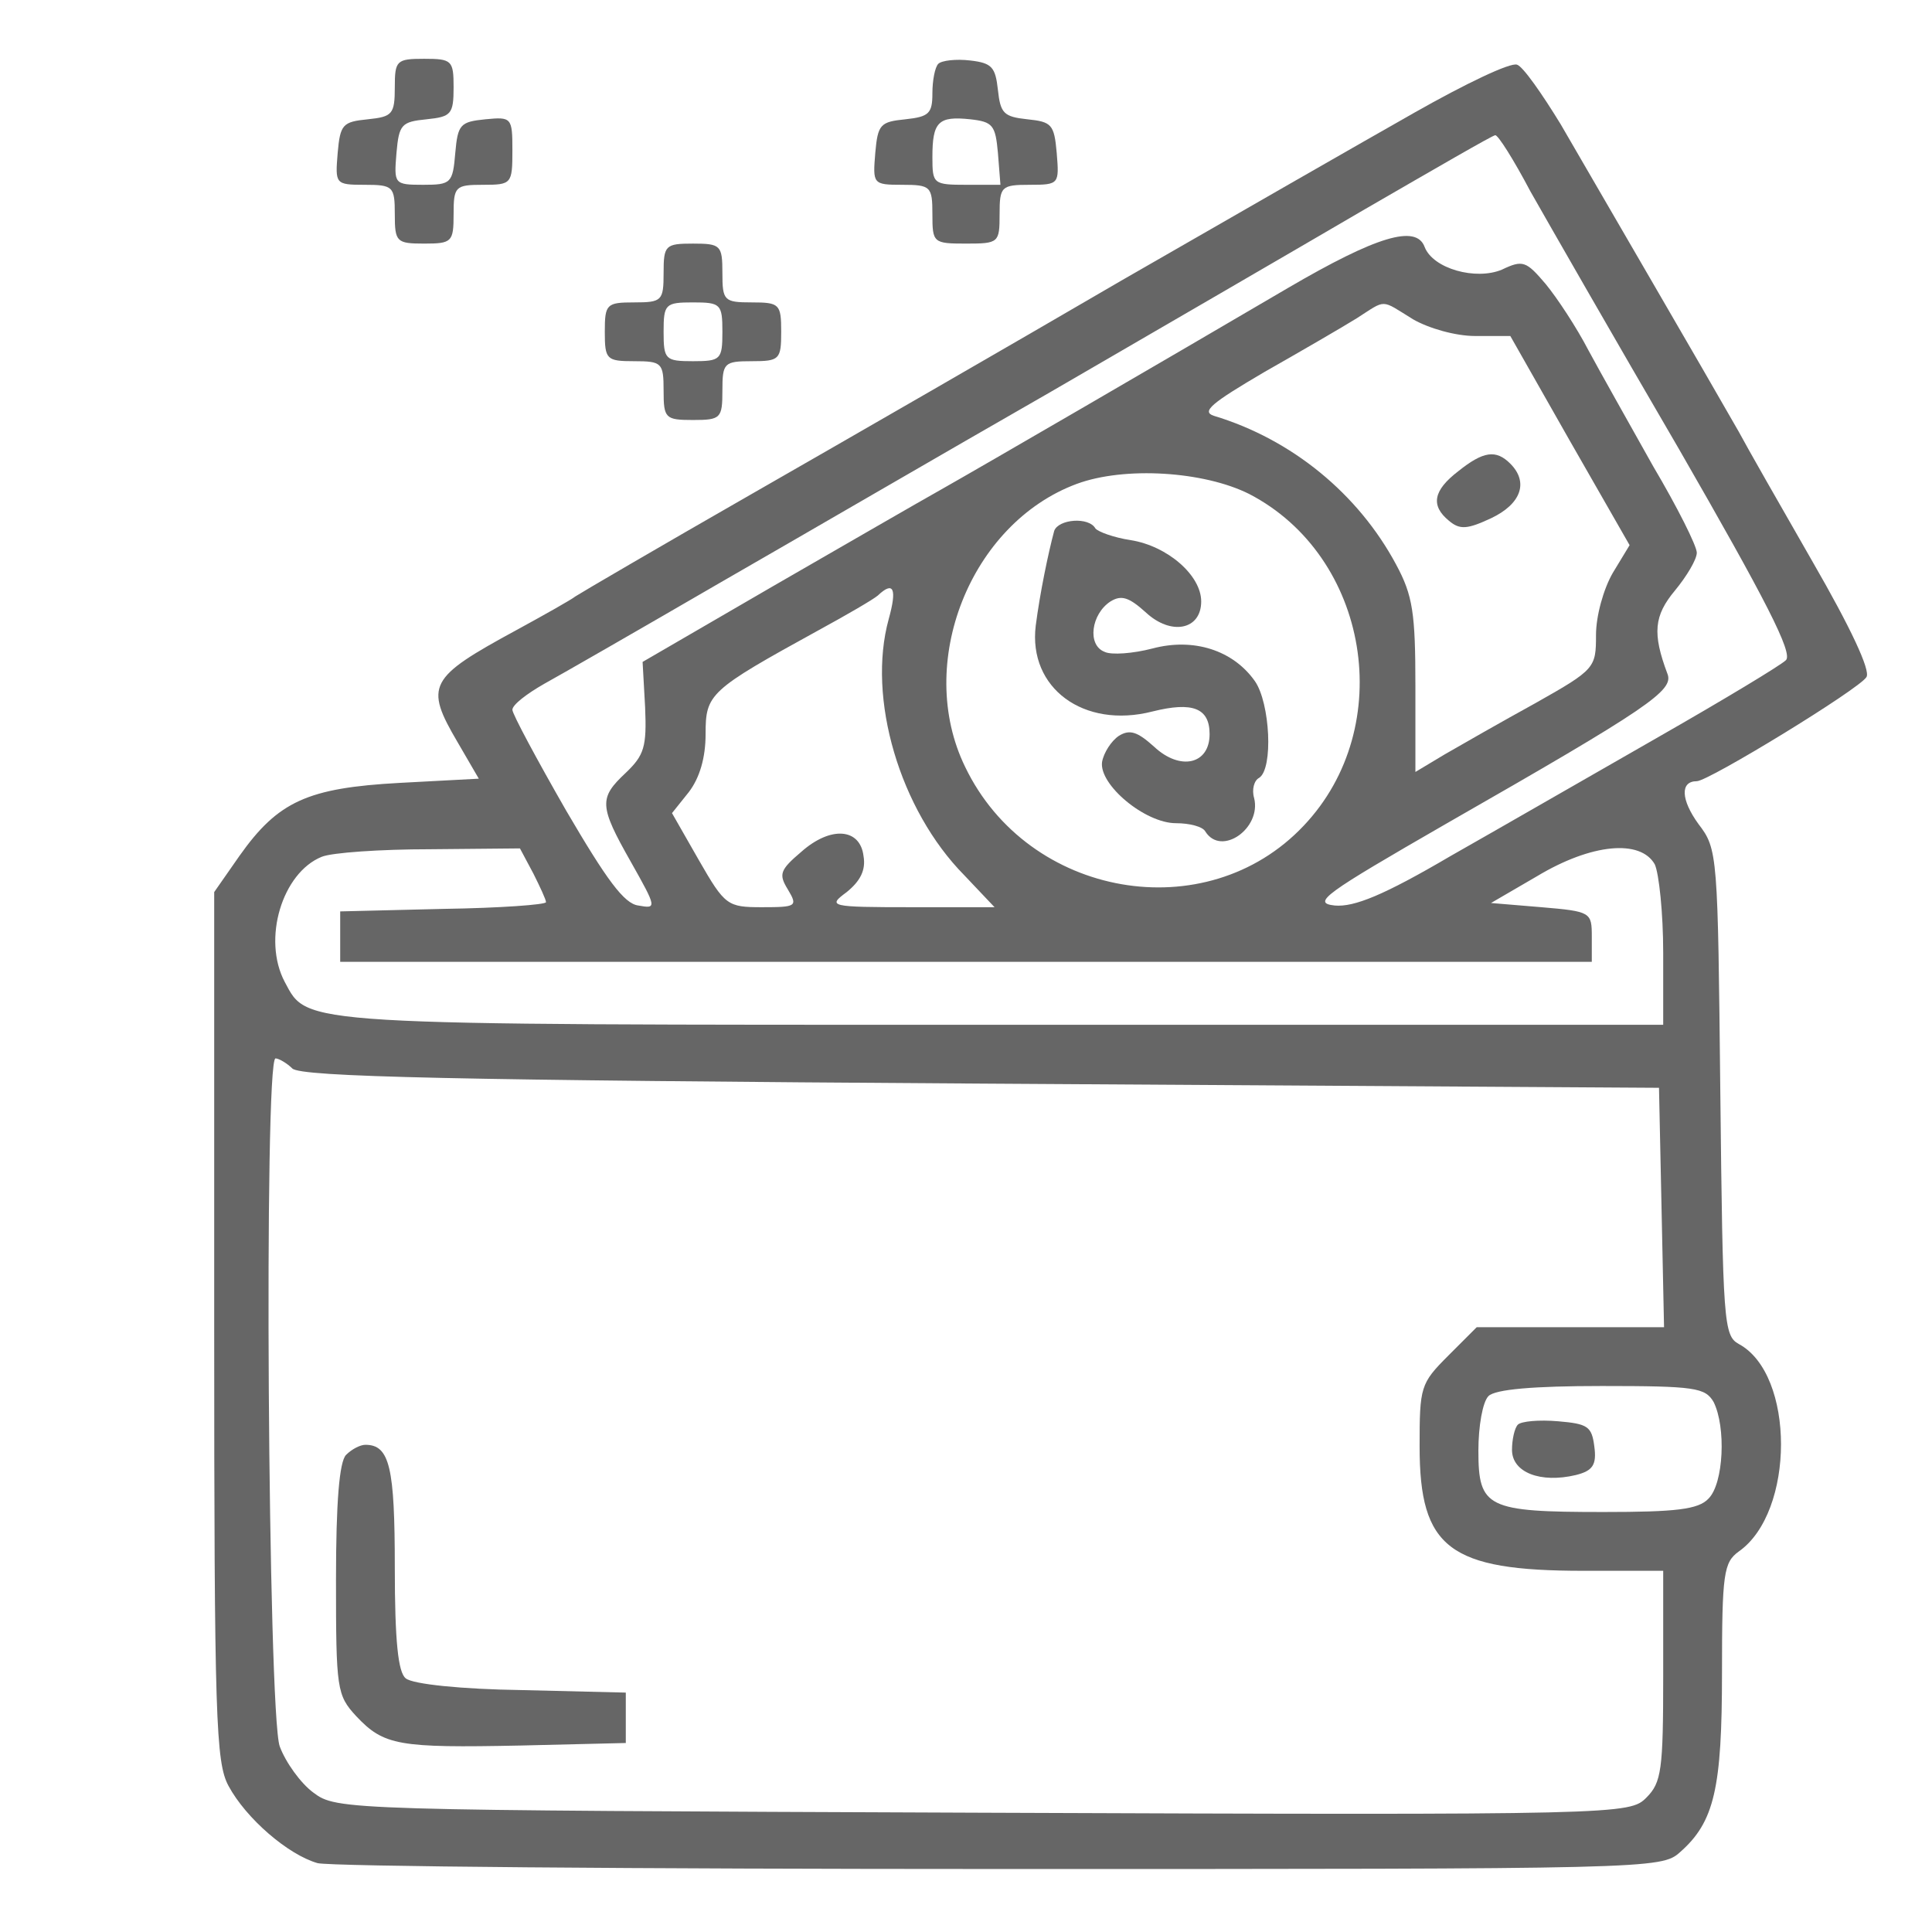 <svg version="1.0" xmlns="http://www.w3.org/2000/svg"
viewBox="0 0 230 230"
preserveAspectRatio="xMidYMid meet">
    <g transform="translate(0,230) scale(0.1,-0.1)"
    stroke="none" fill="#666666">
        <path d="M470 2196 c0 -32 -3 -35 -32 -38 -30 -3 -33 -6 -36 -40 -3 -37 -3
        -38 32 -38 34 0 36 -2 36 -35 0 -33 2 -35 35 -35 33 0 35 2 35 35 0 33 2 35
        35 35 34 0 35 1 35 41 0 39 -1 40 -32 37 -30 -3 -33 -6 -36 -40 -3 -36 -5 -38
        -38 -38 -35 0 -35 1 -32 38 3 34 6 37 36 40 29 3 32 6 32 38 0 32 -2 34 -35
        34 -33 0 -35 -2 -35 -34z"/>
        <path d="M1117 2224 c-4 -4 -7 -20 -7 -35 0 -24 -4 -28 -32 -31 -30 -3 -33 -6
        -36 -40 -3 -37 -3 -38 32 -38 34 0 36 -2 36 -35 0 -34 1 -35 40 -35 39 0 40 1
        40 35 0 33 2 35 36 35 35 0 35 1 32 38 -3 34 -6 37 -35 40 -28 3 -32 7 -35 35
        -3 27 -7 32 -33 35 -17 2 -34 0 -38 -4z m71 -106 l3 -38 -40 0 c-40 0 -41 1
        -41 33 0 42 7 49 45 45 27 -3 30 -7 33 -40z"/>
        <path d="M1684 2166 c-60 -34 -217 -124 -349 -200 -132 -77 -330 -191 -440
        -254 -110 -63 -204 -118 -210 -122 -5 -4 -37 -22 -70 -40 -105 -57 -110 -66
        -70 -134 l25 -43 -94 -5 c-110 -6 -145 -22 -191 -87 l-30 -43 0 -516 c0 -469
        2 -520 17 -548 21 -39 71 -82 106 -92 15 -4 381 -7 813 -7 773 0 787 0 809 20
        41 36 50 76 50 214 0 118 2 131 20 144 67 47 67 211 0 247 -18 10 -19 25 -22
        299 -3 284 -3 290 -26 320 -21 29 -22 51 -2 51 14 0 194 110 202 124 5 8 -19
        59 -64 137 -39 68 -79 138 -88 155 -37 65 -175 302 -212 366 -22 36 -45 69
        -52 71 -8 3 -62 -23 -122 -57z m138 -94 c21 -37 100 -175 177 -307 103 -179
        136 -243 127 -251 -6 -6 -74 -47 -151 -91 -77 -44 -188 -108 -248 -142 -80
        -47 -115 -61 -138 -59 -28 3 -12 14 132 97 243 139 272 159 264 179 -18 48
        -16 69 9 99 14 17 26 37 26 45 0 8 -23 54 -52 103 -28 50 -63 112 -77 138 -14
        27 -37 62 -51 79 -23 27 -27 29 -52 17 -31 -13 -82 1 -92 27 -10 27 -57 13
        -163 -49 -150 -88 -360 -210 -413 -240 -25 -14 -115 -66 -200 -115 l-155 -90
        3 -54 c2 -47 -1 -57 -23 -78 -32 -30 -32 -39 6 -106 31 -55 31 -56 9 -52 -17
        2 -38 31 -86 113 -35 61 -64 115 -64 120 0 6 17 19 38 31 20 11 114 65 207
        119 94 54 271 157 395 228 124 72 293 170 375 218 83 48 152 88 155 88 3 1 22
        -29 42 -67z m-140 -152 c19 -11 51 -20 74 -20 l42 0 71 -125 71 -124 -20 -33
        c-11 -19 -20 -51 -20 -74 0 -39 -1 -41 -72 -81 -40 -22 -89 -50 -108 -61 l-35
        -21 0 102 c0 87 -3 108 -23 145 -45 84 -124 149 -217 177 -15 5 -3 15 60 52
        44 25 94 54 110 64 36 23 28 23 67 -1z m-195 -208 c143 -74 177 -277 65 -395
        -116 -123 -328 -86 -403 70 -60 123 6 290 133 337 57 21 151 15 205 -12z
        m-429 -149 c-26 -94 13 -227 90 -305 l36 -38 -99 0 c-98 0 -100 1 -77 18 16
        13 23 26 20 43 -4 33 -39 36 -74 5 -26 -22 -27 -27 -16 -45 12 -20 10 -21 -31
        -21 -41 0 -44 2 -75 56 l-32 56 20 25 c13 17 20 41 20 69 0 48 4 52 135 124
        33 18 64 36 70 41 19 18 23 8 13 -28z m-423 -303 c8 -16 15 -31 15 -34 0 -3
        -55 -7 -122 -8 l-123 -3 0 -30 0 -30 745 0 745 0 0 30 c0 29 -1 30 -60 35
        l-60 5 55 32 c65 39 123 44 140 14 5 -11 10 -58 10 -105 l0 -86 -785 0 c-847
        0 -828 -1 -856 51 -27 51 -3 130 44 149 12 5 70 9 129 9 l107 1 16 -30z m-287
        -232 c10 -10 193 -14 820 -18 l807 -5 3 -142 3 -143 -112 0 -111 0 -34 -34
        c-33 -33 -34 -37 -34 -108 0 -121 35 -148 195 -148 l95 0 0 -125 c0 -112 -2
        -127 -20 -145 -20 -20 -28 -21 -790 -18 -762 3 -769 3 -797 24 -15 11 -33 36
        -40 55 -14 39 -19 819 -5 819 4 0 14 -6 20 -12z m1692 -397 c15 -30 12 -97 -6
        -115 -12 -13 -39 -16 -125 -16 -139 0 -149 5 -149 73 0 29 5 58 12 65 8 8 53
        12 135 12 111 0 123 -2 133 -19z"/>
        <path d="M1736 1739 c-30 -23 -33 -41 -11 -59 13 -11 22 -10 50 3 36 17 45 43
        23 65 -17 17 -32 15 -62 -9z"/>
        <path d="M1255 1668 c-7 -26 -17 -74 -22 -113 -9 -74 57 -123 139 -102 48 12
        68 4 68 -27 0 -36 -35 -44 -66 -15 -20 18 -29 21 -42 13 -9 -6 -18 -20 -20
        -31 -4 -27 51 -73 88 -73 16 0 32 -4 35 -10 19 -30 67 4 58 40 -3 10 0 21 6
        24 17 11 13 89 -5 115 -26 37 -73 52 -122 39 -23 -6 -49 -8 -57 -4 -21 8 -16
        45 7 60 13 8 22 5 42 -13 30 -28 66 -21 66 13 0 31 -40 66 -84 73 -20 3 -39
        10 -42 14 -8 14 -44 11 -49 -3z"/>
        <path d="M412 568 c-8 -8 -12 -56 -12 -149 0 -130 1 -137 24 -162 33 -35 50
        -38 196 -35 l125 3 0 30 0 30 -124 3 c-71 1 -130 7 -138 14 -9 7 -13 44 -13
        132 0 119 -6 146 -35 146 -6 0 -16 -5 -23 -12z"/>
        <path d="M1807 604 c-4 -4 -7 -18 -7 -30 0 -27 34 -40 76 -30 20 5 25 12 22
        34 -3 24 -8 27 -43 30 -23 2 -44 0 -48 -4z"/>
        <path d="M790 1975 c0 -33 -2 -35 -35 -35 -33 0 -35 -2 -35 -35 0 -33 2 -35
        35 -35 33 0 35 -2 35 -35 0 -33 2 -35 35 -35 33 0 35 2 35 35 0 33 2 35 35 35
        33 0 35 2 35 35 0 33 -2 35 -35 35 -33 0 -35 2 -35 35 0 33 -2 35 -35 35 -33
        0 -35 -2 -35 -35z m70 -70 c0 -33 -2 -35 -35 -35 -33 0 -35 2 -35 35 0 33 2
        35 35 35 33 0 35 -2 35 -35z"/>
    </g>
</svg>